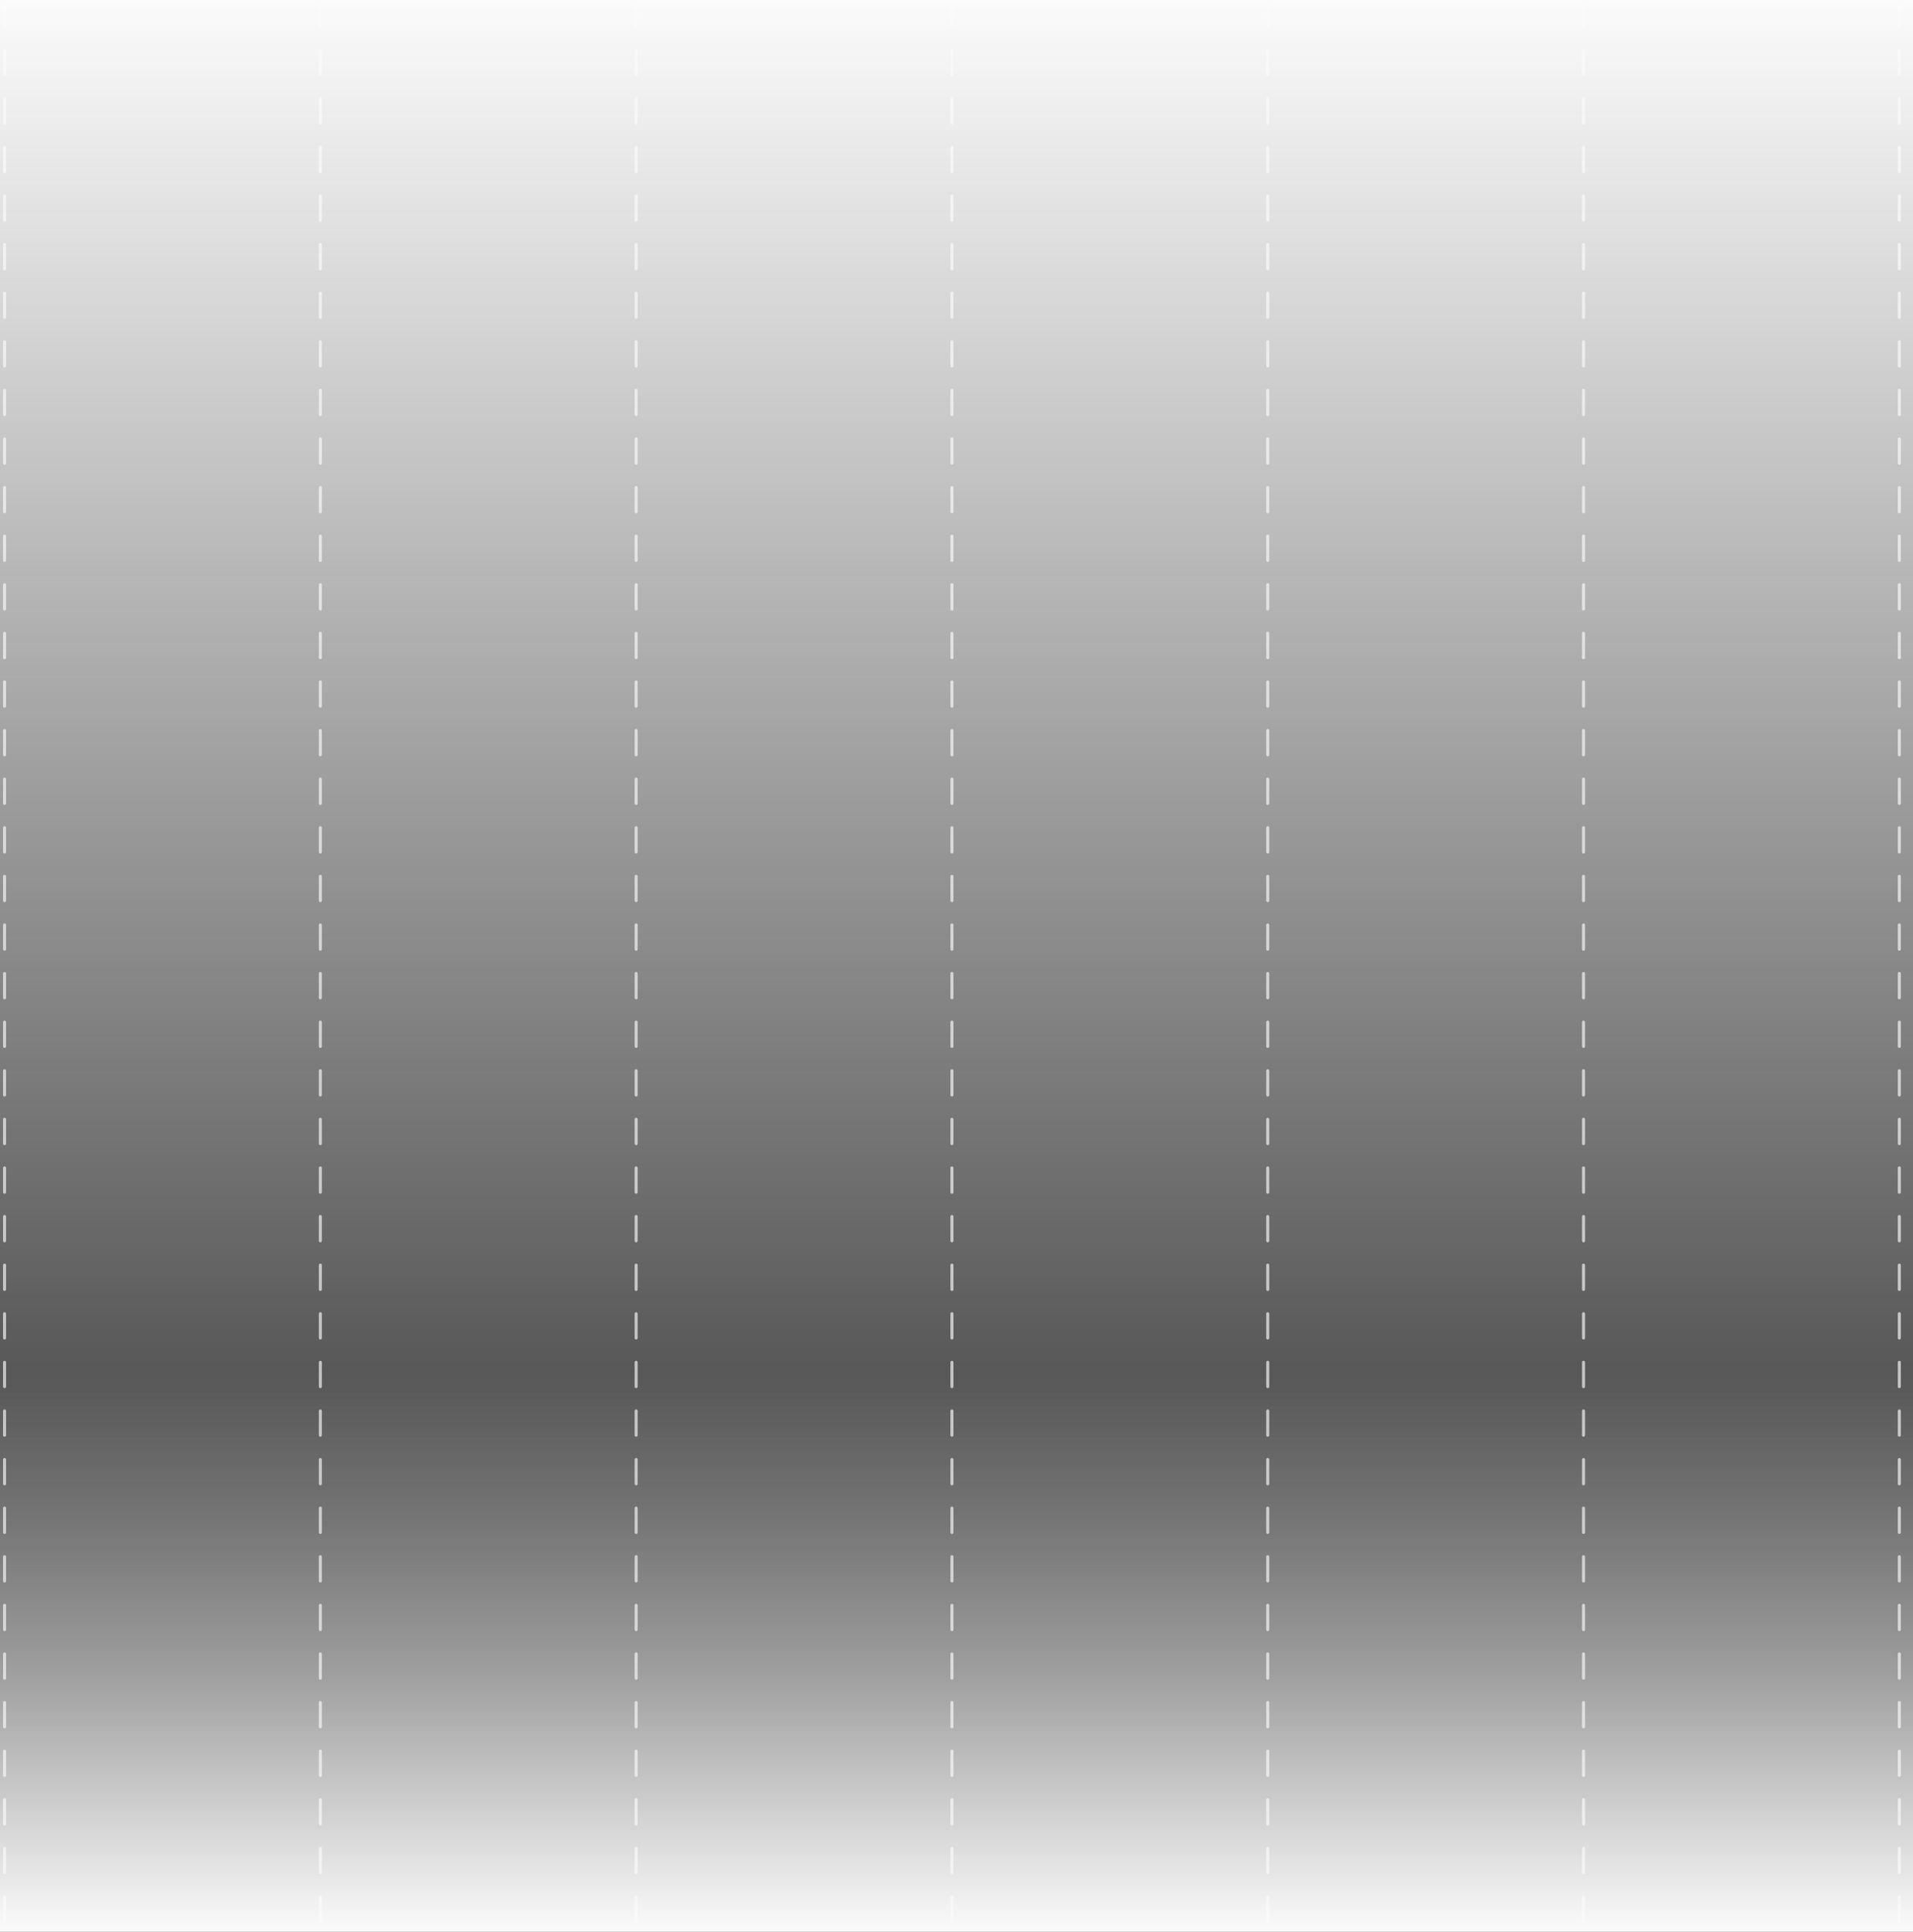 <svg width="630" height="636" viewBox="0 0 630 636" fill="none" xmlns="http://www.w3.org/2000/svg">
<rect x="0" y="0" width="630" height="636" fill="#333333" stroke="none"/>
<g clip-path="url(#clip0_2090_618)">
<line x1="1.5" y1="0.5" x2="1.5" y2="772.5" stroke="#B7B7B7" stroke-linecap="round" stroke-dasharray="8 8"/>
<line x1="105.5" y1="0.5" x2="105.5" y2="772.5" stroke="#B7B7B7" stroke-linecap="round" stroke-dasharray="8 8"/>
<line x1="209.5" y1="0.5" x2="209.5" y2="772.5" stroke="#B7B7B7" stroke-linecap="round" stroke-dasharray="8 8"/>
<line x1="313.5" y1="0.5" x2="313.5" y2="772.5" stroke="#B7B7B7" stroke-linecap="round" stroke-dasharray="8 8"/>
<line x1="417.5" y1="0.5" x2="417.5" y2="772.5" stroke="#B7B7B7" stroke-linecap="round" stroke-dasharray="8 8"/>
<line x1="521.5" y1="0.5" x2="521.5" y2="772.5" stroke="#B7B7B7" stroke-linecap="round" stroke-dasharray="8 8"/>
<line x1="625.5" y1="0.5" x2="625.5" y2="772.5" stroke="#B7B7B7" stroke-linecap="round" stroke-dasharray="8 8"/>
<rect x="-84" width="1440" height="553" fill="url(#paint0_linear_2090_618)"/>
<rect width="1440" height="184" transform="matrix(1 0 0 -1 -84 636)" fill="url(#paint1_linear_2090_618)"/>
</g>
<defs>
<linearGradient id="paint0_linear_2090_618" x1="636" y1="0" x2="636" y2="553" gradientUnits="userSpaceOnUse">
<stop stop-color="#FBFBFB"/>
<stop offset="1" stop-color="#FBFBFB" stop-opacity="0"/>
</linearGradient>
<linearGradient id="paint1_linear_2090_618" x1="720" y1="0" x2="720" y2="184" gradientUnits="userSpaceOnUse">
<stop stop-color="#FBFBFB"/>
<stop offset="1" stop-color="#FBFBFB" stop-opacity="0"/>
</linearGradient>
<clipPath id="clip0_2090_618">
<rect width="630" height="636" fill="white"/>
</clipPath>
</defs>
</svg>
